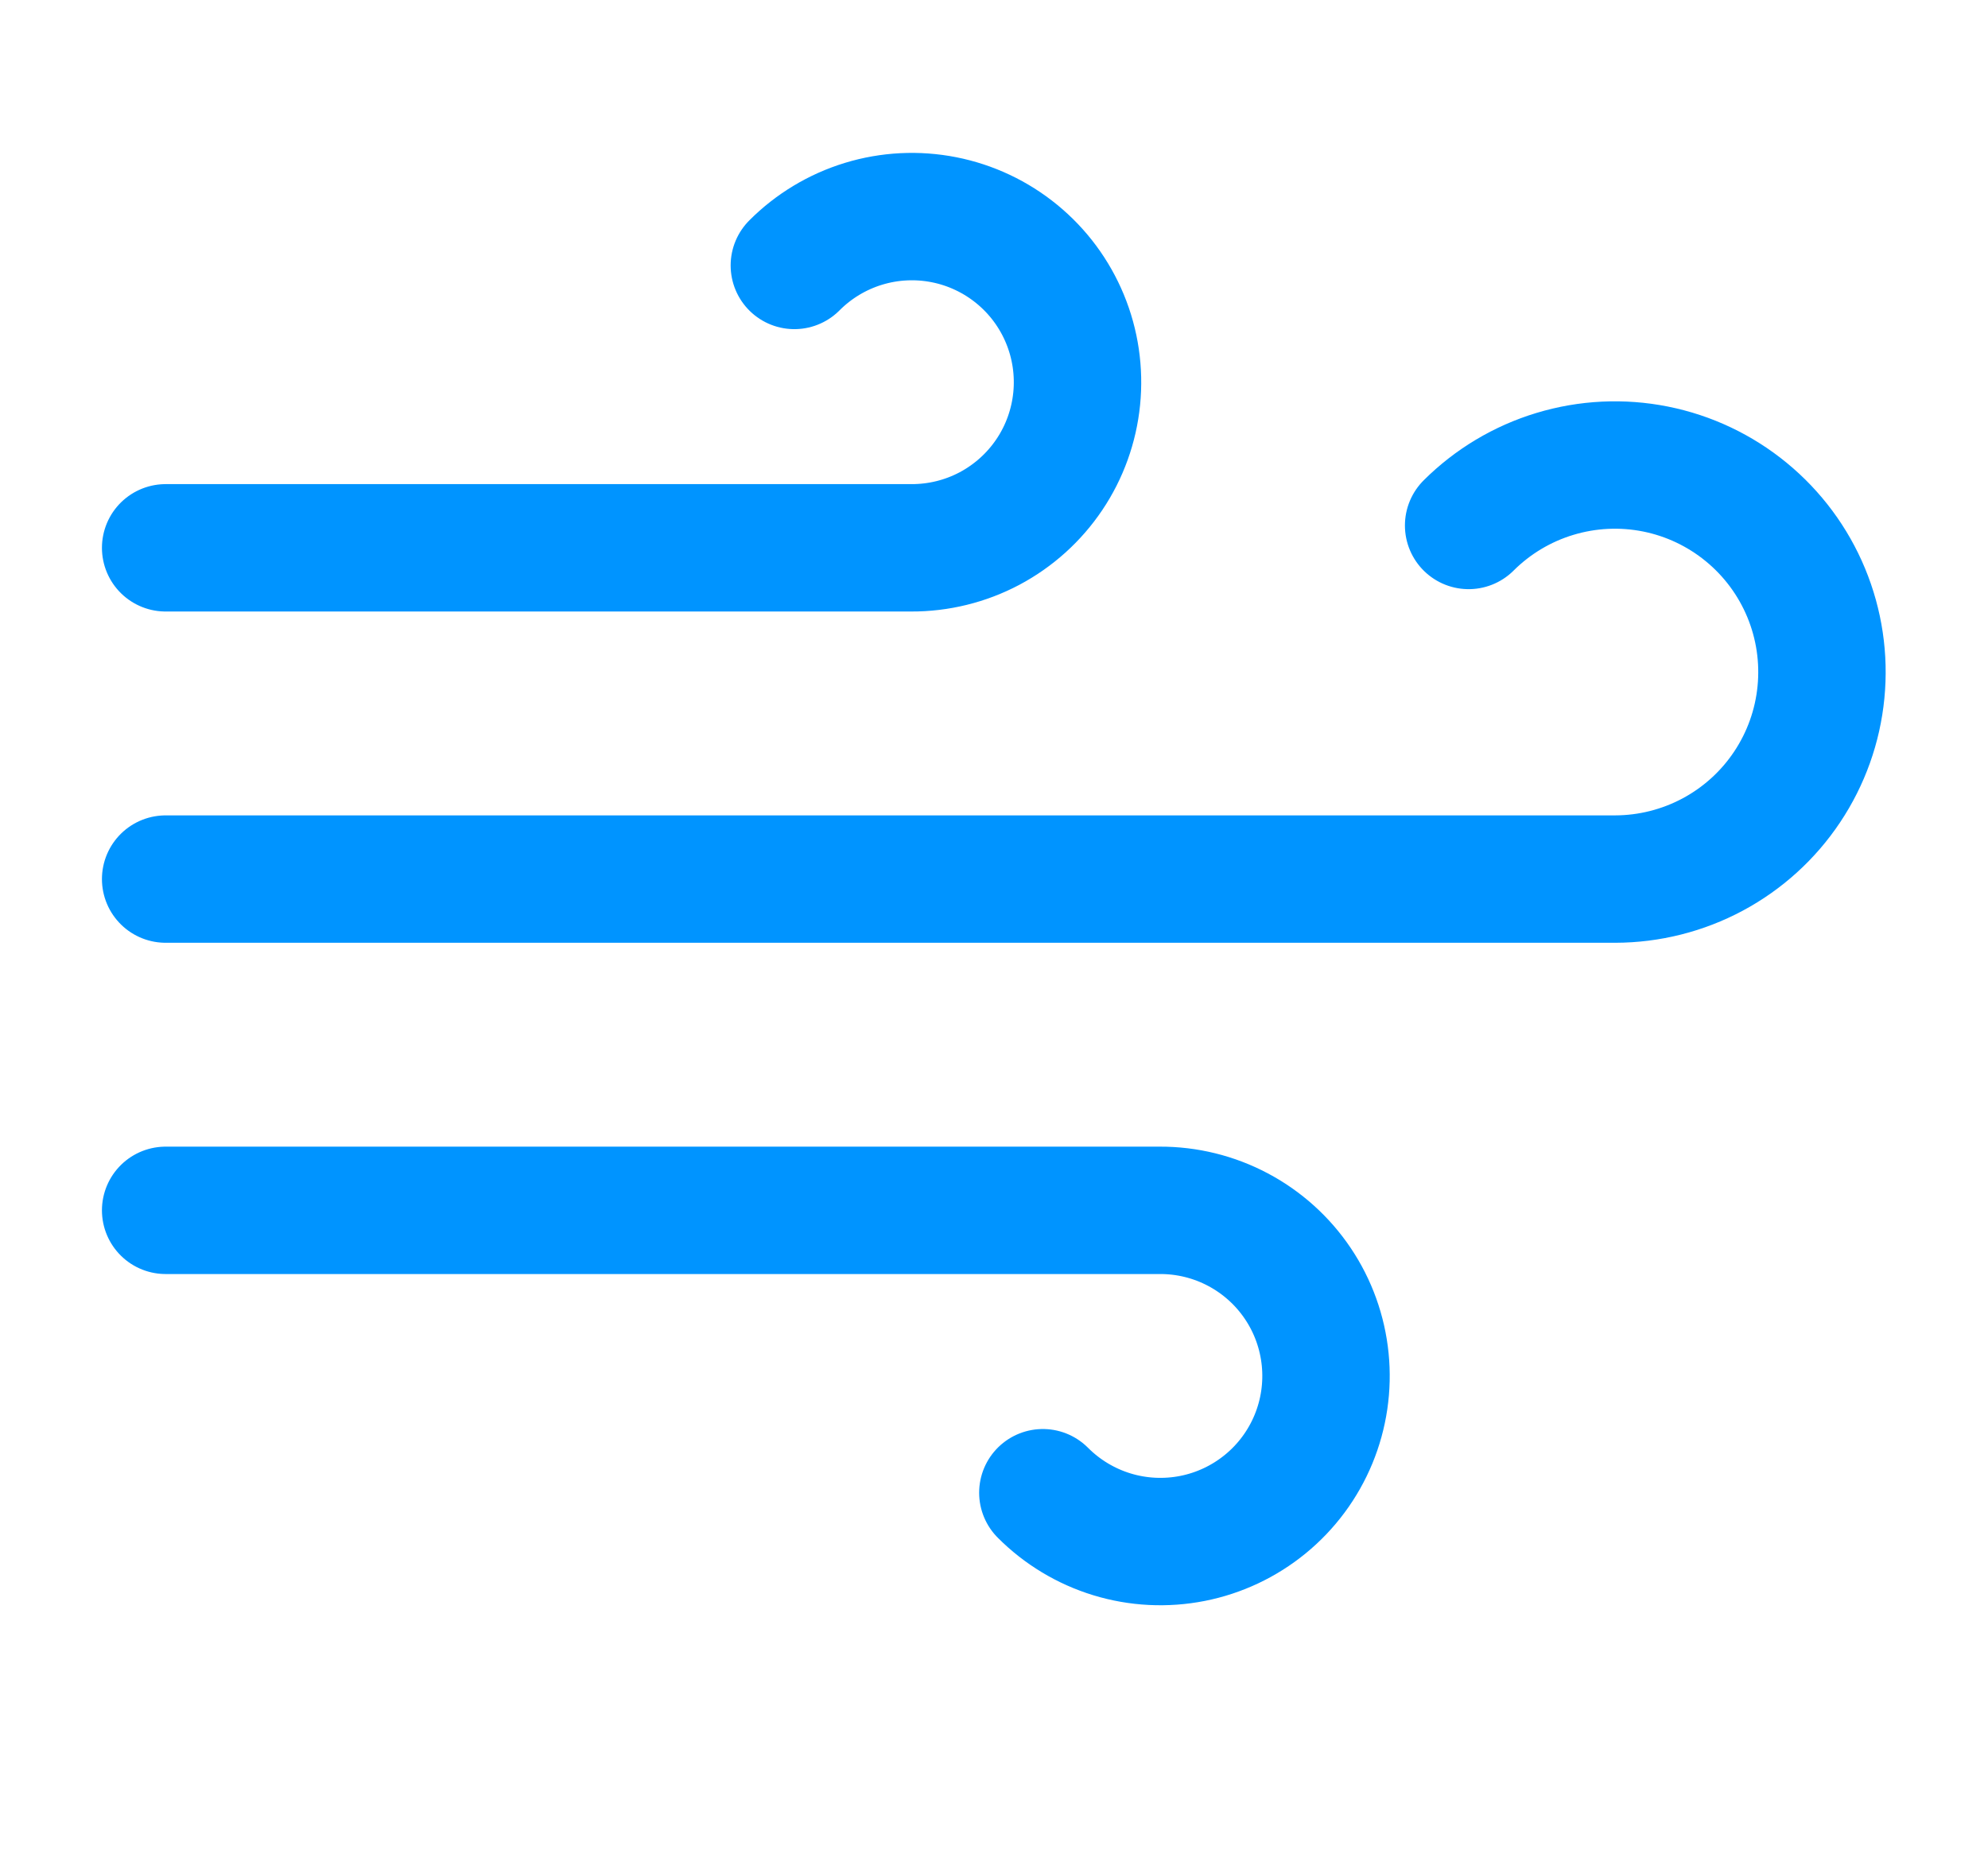 <svg width="52" height="49" viewBox="0 0 52 49" fill="none" xmlns="http://www.w3.org/2000/svg">
<path d="M20.778 6.945C21.282 6.439 21.902 6.065 22.585 5.856C23.268 5.647 23.992 5.611 24.692 5.749C25.392 5.887 26.048 6.197 26.6 6.65C27.152 7.102 27.583 7.684 27.856 8.344C28.129 9.004 28.234 9.721 28.163 10.431C28.092 11.142 27.847 11.824 27.449 12.416C27.051 13.009 26.512 13.494 25.882 13.829C25.251 14.163 24.547 14.336 23.833 14.333H4.333M27.278 39.055C27.782 39.561 28.402 39.935 29.085 40.144C29.768 40.353 30.492 40.389 31.192 40.251C31.892 40.113 32.548 39.803 33.1 39.35C33.652 38.898 34.083 38.316 34.356 37.656C34.629 36.996 34.734 36.279 34.663 35.569C34.592 34.858 34.347 34.176 33.949 33.584C33.551 32.991 33.012 32.506 32.382 32.172C31.751 31.837 31.047 31.664 30.333 31.667H4.333M38.415 13.748C39.045 13.12 39.821 12.656 40.672 12.399C41.525 12.141 42.427 12.097 43.3 12.271C44.173 12.445 44.989 12.832 45.677 13.397C46.365 13.961 46.903 14.687 47.244 15.509C47.585 16.331 47.718 17.225 47.631 18.111C47.545 18.997 47.241 19.848 46.747 20.588C46.254 21.329 45.585 21.936 44.8 22.357C44.016 22.777 43.14 22.998 42.25 23H4.333" stroke="#0094FF" stroke-width="3.333" stroke-linecap="round" stroke-linejoin="round"/>
</svg>
